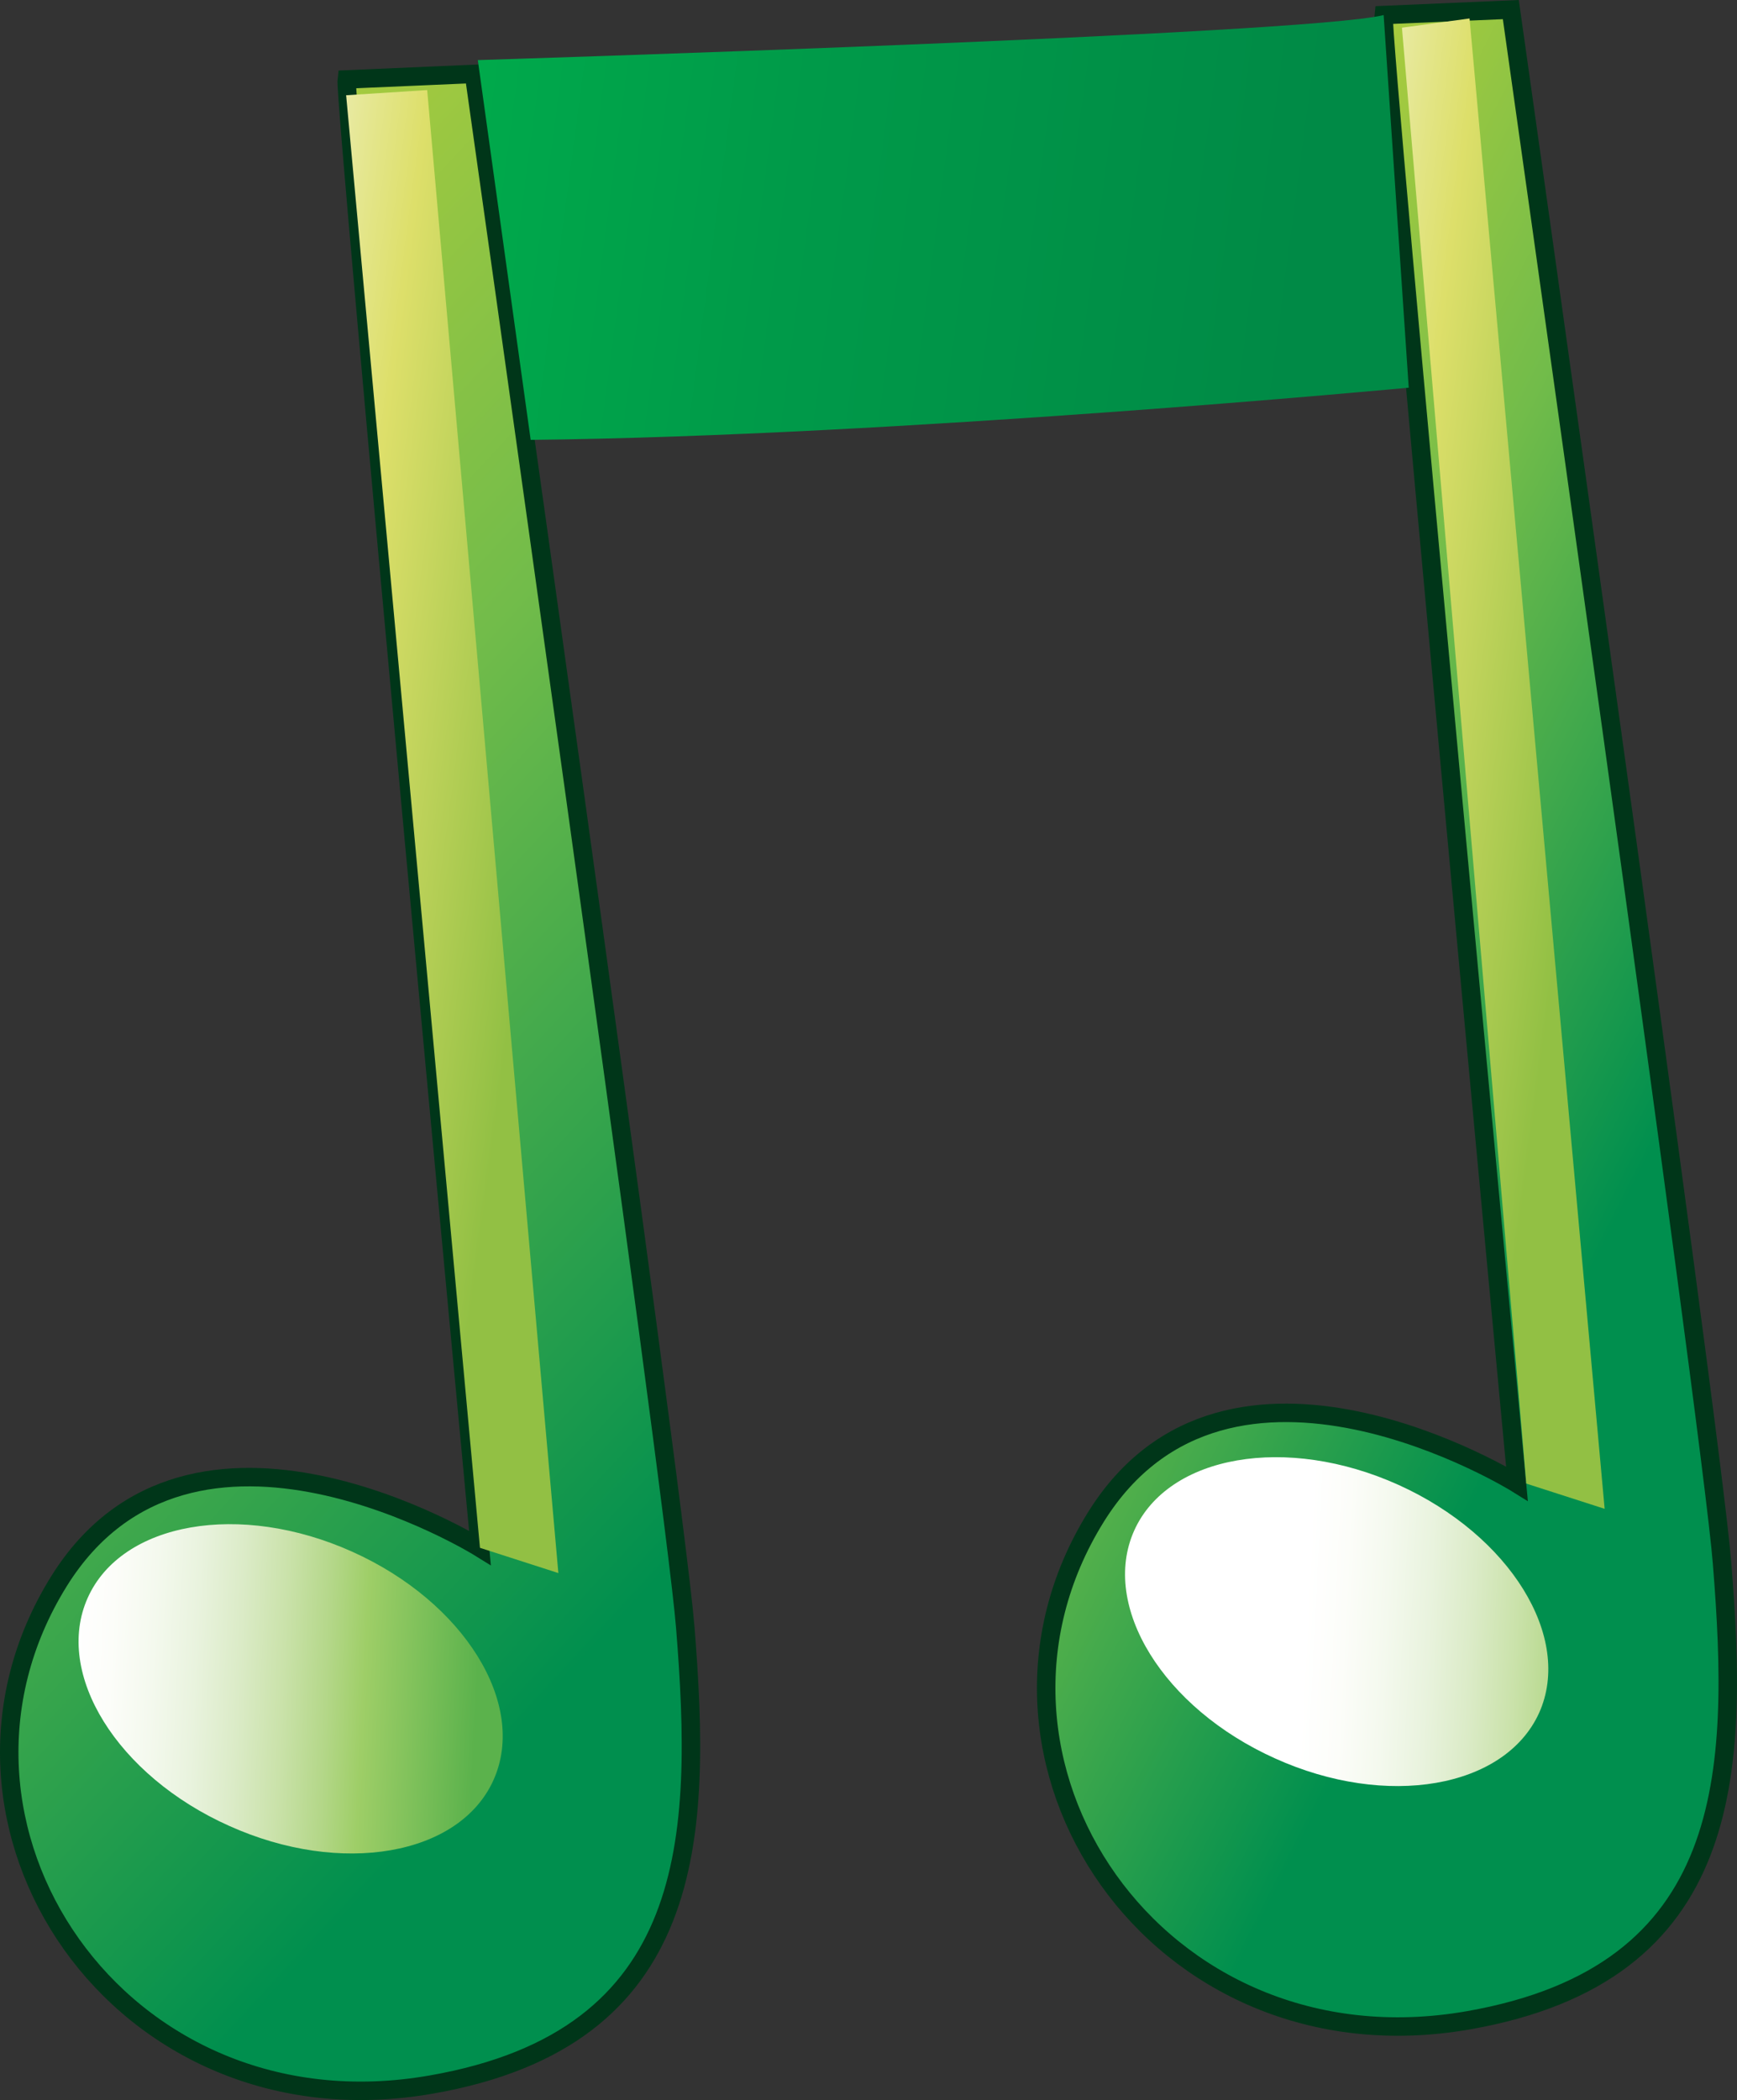 <?xml version="1.0" encoding="iso-8859-1"?>
<!-- Generator: Adobe Illustrator 12.0.0, SVG Export Plug-In . SVG Version: 6.00 Build 51448)  -->
<!DOCTYPE svg PUBLIC "-//W3C//DTD SVG 1.1//EN" "http://www.w3.org/Graphics/SVG/1.1/DTD/svg11.dtd">
<svg  version="1.1" id="&#xCD;_xBC__xB2_&#xE3;_x5F_1" xmlns="http://www.w3.org/2000/svg" xmlns:xlink="http://www.w3.org/1999/xlink" width="23.531" height="28.445"
	 viewBox="0 0 23.531 28.445" style="overflow:visible;enable-background:new 0 0 23.531 28.445;" xml:space="preserve">
<rect x="0" y="0" width="23.531" height="28.445" fill="#333333" stroke="none"/>
<g>
	
		<linearGradient id="XMLID_8_" gradientUnits="userSpaceOnUse" x1="4226.354" y1="2514.366" x2="4240.136" y2="2519.204" gradientTransform="matrix(0.991 0.131 -0.131 0.991 -3849.007 -3036.949)">
		<stop  offset="0" style="stop-color:#D1D92E"/>
		<stop  offset="0.112" style="stop-color:#C4D534"/>
		<stop  offset="0.319" style="stop-color:#A4CA3F"/>
		<stop  offset="0.567" style="stop-color:#72BC4A"/>
		<stop  offset="0.983" style="stop-color:#008F4E"/>
	</linearGradient>
	<path style="fill:url(#XMLID_8_);stroke:#003619;stroke-width:0.25;" d="M18.744,0.204l1.723-0.074c0,0,2.715,19.177,2.861,21.037
		c0.23,2.853,0.174,5.566-3.438,6.198c-4.236,0.739-7.08-3.539-5.045-6.815c1.795-2.888,5.705-0.455,5.705-0.455
		S18.705,0.501,18.744,0.204z"/>
	
		<linearGradient id="XMLID_9_" gradientUnits="userSpaceOnUse" x1="4213.466" y1="2544.131" x2="4219.263" y2="2544.131" gradientTransform="matrix(0.999 0.051 -0.051 0.999 -4061.753 -2736.001)">
		<stop  offset="0" style="stop-color:#FFFFFF"/>
		<stop  offset="0.091" style="stop-color:#FCFDF9"/>
		<stop  offset="0.188" style="stop-color:#F4F9EE"/>
		<stop  offset="0.288" style="stop-color:#E9F3DE"/>
		<stop  offset="0.391" style="stop-color:#DBEBC7"/>
		<stop  offset="0.494" style="stop-color:#CAE2AA"/>
		<stop  offset="0.597" style="stop-color:#B4D789"/>
		<stop  offset="0.685" style="stop-color:#9ECE67"/>
		<stop  offset="0.949" style="stop-color:#5BB24C"/>
	</linearGradient>
	<path style="fill:url(#XMLID_9_);" d="M20.85,23.202c-0.465,1.021-2.066,1.299-3.578,0.615c-1.514-0.681-2.367-2.063-1.906-3.088
		c0.461-1.022,2.063-1.3,3.578-0.617C20.455,20.794,21.311,22.177,20.85,23.202z"/>
	
		<linearGradient id="XMLID_10_" gradientUnits="userSpaceOnUse" x1="4232.668" y1="2513.599" x2="4238.02" y2="2513.599" gradientTransform="matrix(0.991 0.131 -0.131 0.991 -3849.007 -3036.949)">
		<stop  offset="0" style="stop-color:#FFFFFF"/>
		<stop  offset="0.201" style="stop-color:#EEEFBE"/>
		<stop  offset="0.405" style="stop-color:#E2E483"/>
		<stop  offset="0.5" style="stop-color:#DDDF6A"/>
		<stop  offset="1" style="stop-color:#92C044"/>
	</linearGradient>
	<polygon style="fill:url(#XMLID_10_);" points="18.992,0.375 19.908,0.25 21.738,20.437 20.676,20.095 	"/>
	
		<linearGradient id="XMLID_11_" gradientUnits="userSpaceOnUse" x1="4208.127" y1="2511.337" x2="4228.651" y2="2525.851" gradientTransform="matrix(0.991 0.131 -0.131 0.991 -3849.007 -3036.949)">
		<stop  offset="0" style="stop-color:#D1D92E"/>
		<stop  offset="0.112" style="stop-color:#C4D534"/>
		<stop  offset="0.319" style="stop-color:#A4CA3F"/>
		<stop  offset="0.567" style="stop-color:#72BC4A"/>
		<stop  offset="0.983" style="stop-color:#008F4E"/>
	</linearGradient>
	<path style="fill:url(#XMLID_11_);stroke:#003619;stroke-width:0.25;" d="M4.697,1.076L6.42,1.001c0,0,2.715,19.179,2.863,21.038
		c0.229,2.852,0.172,5.566-3.441,6.196c-4.232,0.742-7.08-3.537-5.045-6.814c1.795-2.888,5.705-0.456,5.705-0.456
		S4.658,1.375,4.697,1.076z"/>
	
		<linearGradient id="XMLID_12_" gradientUnits="userSpaceOnUse" x1="4199.412" y1="2546.823" x2="4205.219" y2="2546.823" gradientTransform="matrix(0.999 0.05 -0.05 0.999 -4067.013 -2729.325)">
		<stop  offset="0" style="stop-color:#FFFFFF"/>
		<stop  offset="0.091" style="stop-color:#FCFDF9"/>
		<stop  offset="0.188" style="stop-color:#F4F9EE"/>
		<stop  offset="0.288" style="stop-color:#E9F3DE"/>
		<stop  offset="0.391" style="stop-color:#DBEBC7"/>
		<stop  offset="0.494" style="stop-color:#CAE2AA"/>
		<stop  offset="0.597" style="stop-color:#B4D789"/>
		<stop  offset="0.685" style="stop-color:#9ECE67"/>
		<stop  offset="0.949" style="stop-color:#5BB24C"/>
	</linearGradient>
	<path style="fill:url(#XMLID_12_);" d="M6.686,24.109c-0.459,1.026-2.064,1.305-3.58,0.623c-1.52-0.68-2.377-2.063-1.918-3.089
		s2.064-1.308,3.582-0.626C6.289,21.698,7.146,23.082,6.686,24.109z"/>
	
		<linearGradient id="XMLID_13_" gradientUnits="userSpaceOnUse" x1="4218.609" y1="2516.364" x2="4224.083" y2="2516.364" gradientTransform="matrix(0.991 0.131 -0.131 0.991 -3849.007 -3036.949)">
		<stop  offset="0" style="stop-color:#FFFFFF"/>
		<stop  offset="0.201" style="stop-color:#EEEFBE"/>
		<stop  offset="0.405" style="stop-color:#E2E483"/>
		<stop  offset="0.5" style="stop-color:#DDDF6A"/>
		<stop  offset="1" style="stop-color:#92C044"/>
	</linearGradient>
	<polygon style="fill:url(#XMLID_13_);" points="4.689,1.29 5.787,1.22 7.564,21.307 6.502,20.965 	"/>
	
		<linearGradient id="XMLID_14_" gradientUnits="userSpaceOnUse" x1="4220.315" y1="2507.429" x2="4233.398" y2="2507.429" gradientTransform="matrix(0.991 0.131 -0.131 0.991 -3849.007 -3036.949)">
		<stop  offset="0" style="stop-color:#00AF4C"/>
		<stop  offset="0.469" style="stop-color:#009A49"/>
		<stop  offset="1" style="stop-color:#008A46"/>
	</linearGradient>
	<path style="fill:url(#XMLID_14_);" d="M6.473,0.814c0,0,11.229-0.346,12.271-0.61l0.34,5.047c0,0-6.947,0.656-11.895,0.707
		L6.473,0.814z"/>
</g>
</svg>

